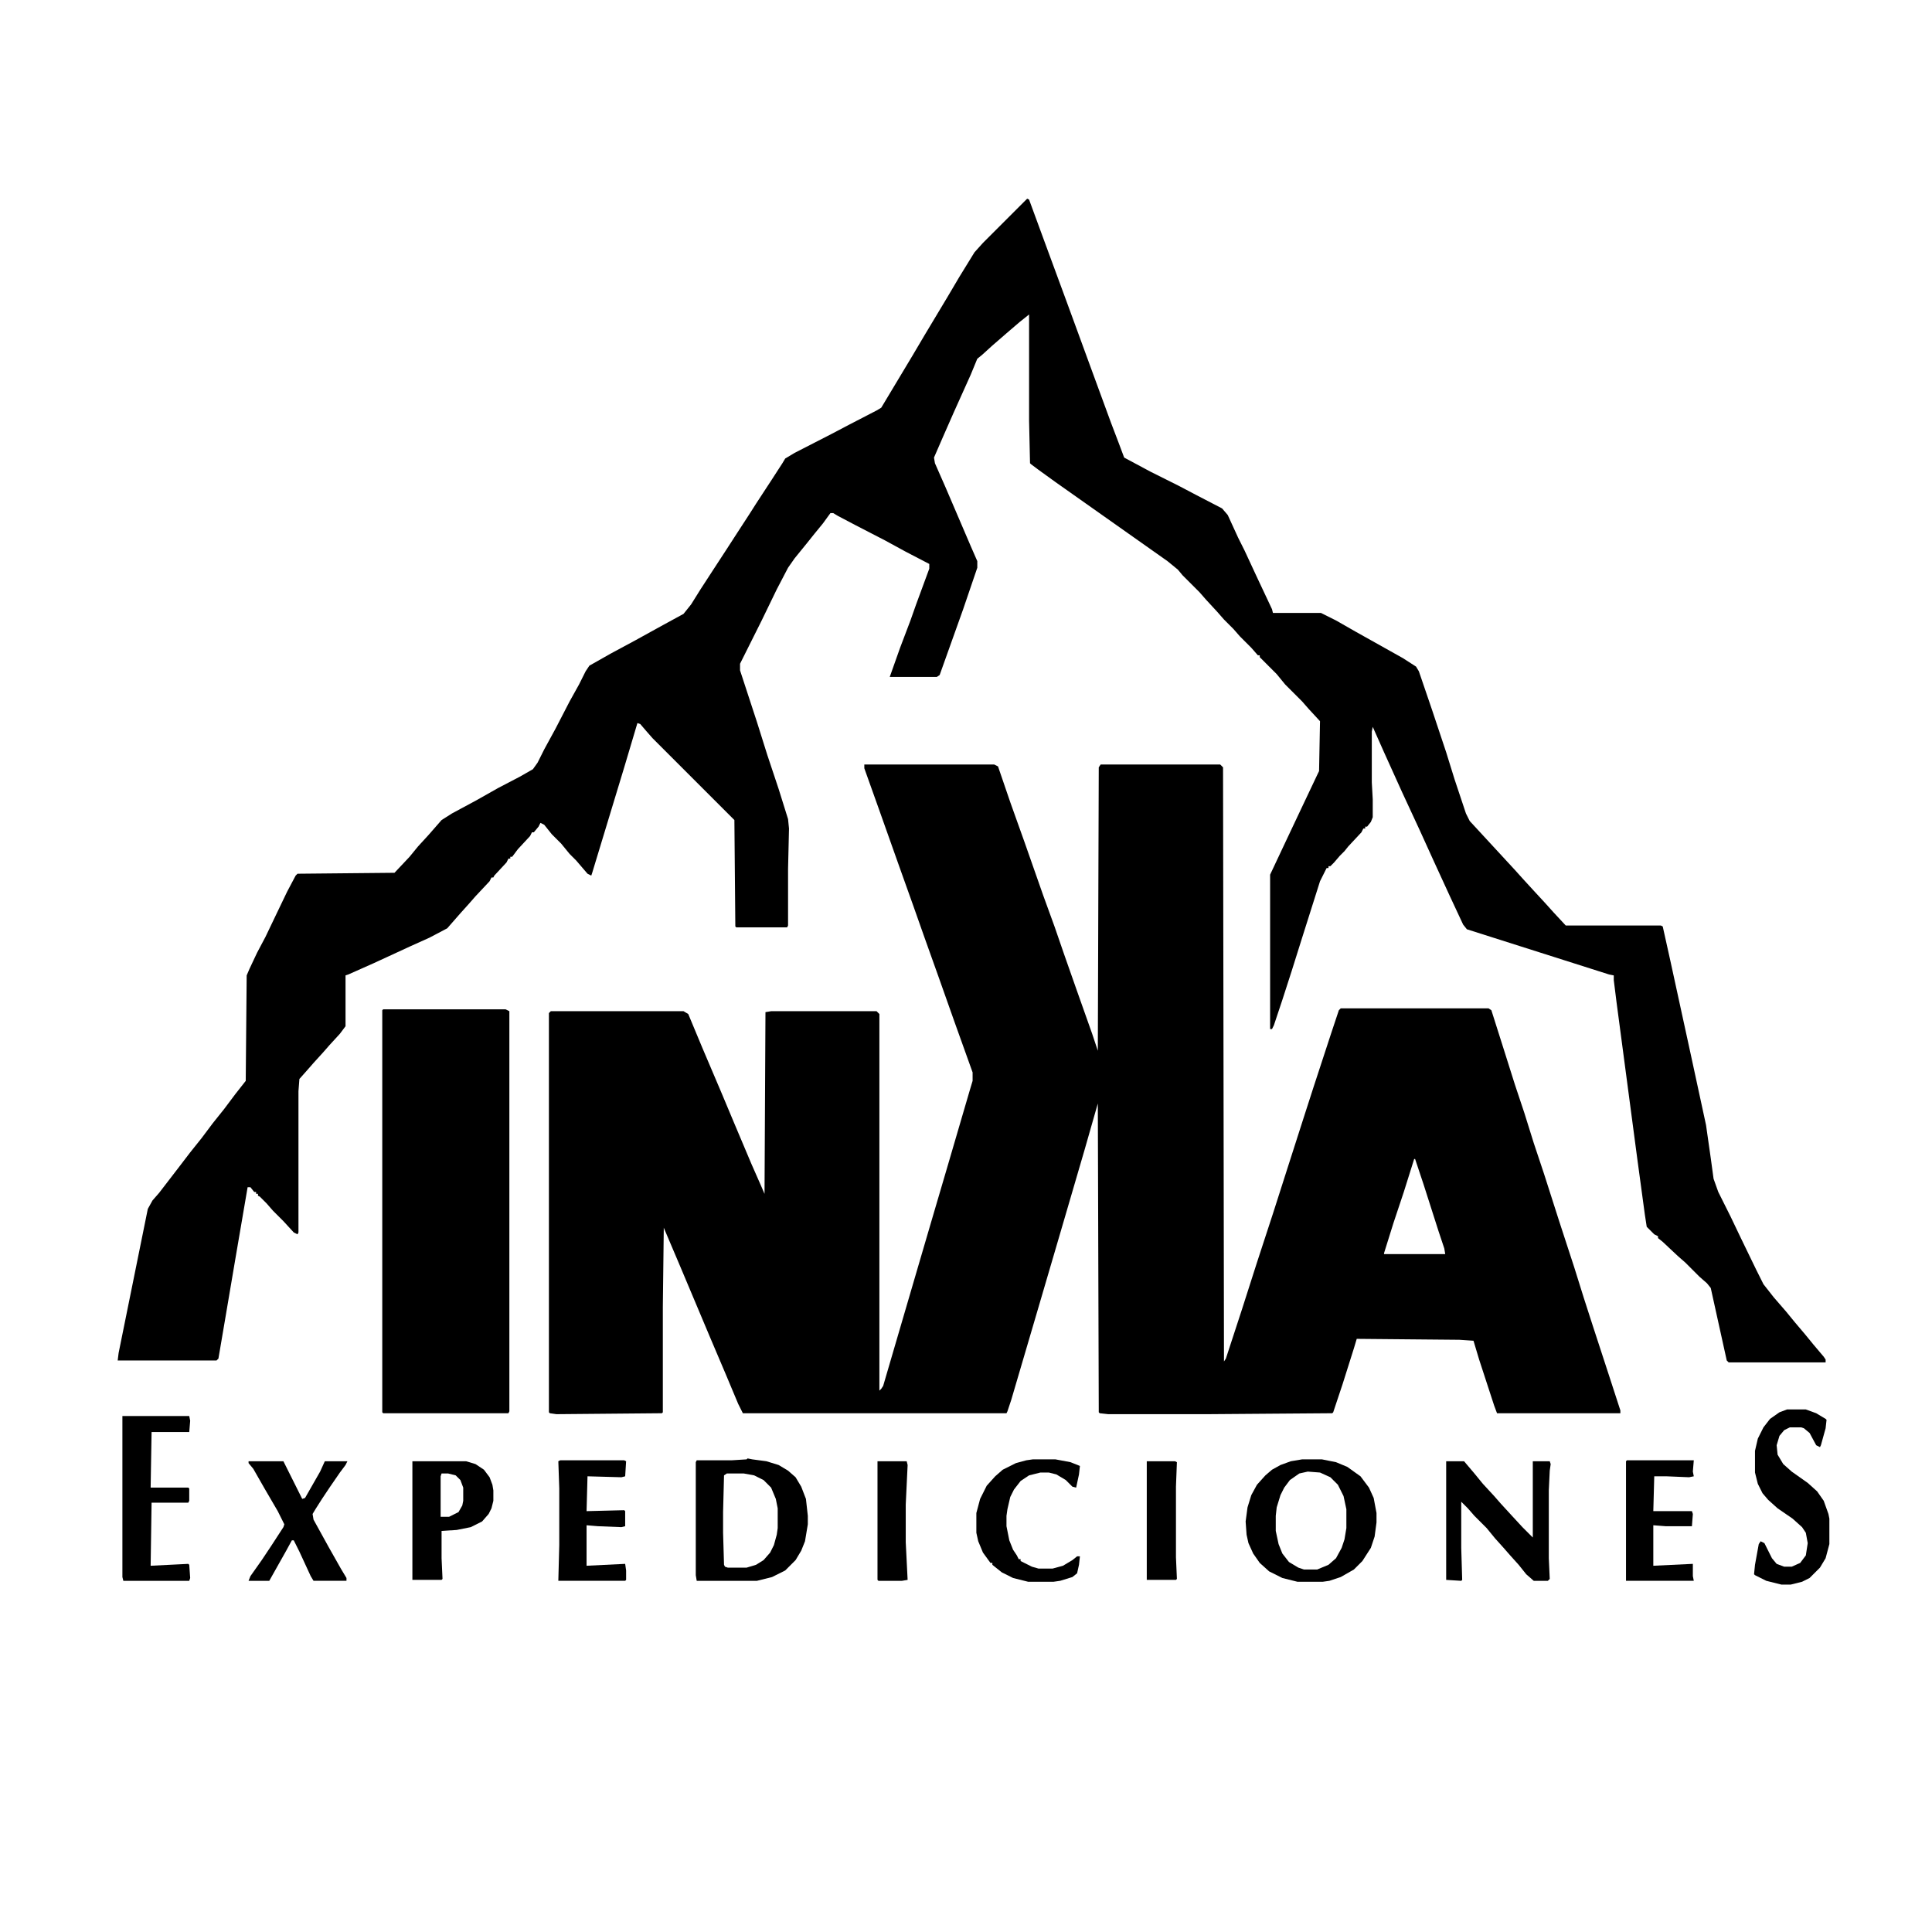 <?xml version="1.0" encoding="UTF-8"?>
<svg version="1.1" viewBox="0 0 2052 2052" width="1280" height="1280" xmlns="http://www.w3.org/2000/svg">
<path transform="translate(918,812)" d="m0 0h138l4 2 13 38 15 42 20 57 12 33 10 29 13 37 17 48 6 18 1-301 2-3h127l3 3 1 631 2-3 17-52 16-50 17-52 16-50 17-53 10-31 19-58 8-24 2-2h157l3 2 13 41 12 38 10 30 10 32 11 33 16 50 16 49 10 32 10 31 16 49 13 40v3h-131l-3-8-16-49-6-20-15-1-109-1-3 10-12 38-10 30-1 1-132 1h-106l-9-1-1-1-1-328-14 49-19 65-12 41-22 75-25 85-4 12-1 2h-280l-5-10-13-31-17-40-32-76-17-40-1 84v112l-1 1-112 1-7-1-1-1v-424l2-2h141l5 3 15 36 20 47 13 31 19 45 11 25 3 7 1-193 6-1h112l3 3v400l2-2 2-3 36-123 17-58 15-51 24-82 3-10v-9l-19-53-17-48-15-42-12-34-15-42-22-62-15-42zm584 419-11 35-11 33-10 32v1h65l-1-6-6-18-16-50-9-27z" />
<path transform="translate(1091,211)" d="m0 0 2 1 18 49 21 57 11 30 15 41 22 60 8 21 6 16 28 15 30 15 19 10 27 14 6 7 11 24 7 14 13 28 16 34 1 4h51l16 8 21 12 50 28 14 9 3 5 14 41 15 45 9 29 12 36 4 8 48 52 9 10 11 12 12 13 9 10 13 14h101l2 1 8 36 22 101 16 74 5 35 3 22 5 14 13 26 11 23 16 33 8 16 11 14 13 15 9 11 11 13 9 11 11 13 2 3v3h-103l-2-2-17-77-4-5-8-7-15-15-8-7-16-15-5-4v-2l-4-2-8-8-2-13-8-59-22-166-3-24v-5l-5-1-151-48-4-5-14-30-17-37-15-33-19-41-19-42-12-27-1 5v54l1 18v19l-2 5-4 5h-2v2h-2l-2 4-14 15-4 5-5 5-6 7-4 4h-2v2h-2l-7 14-19 60-11 35-10 31-9 27-2 4h-2v-164l16-34 17-36 18-38 1-2 1-53-12-13-7-8-18-18-9-11-18-18v-2h-2l-7-8-12-12-7-8-10-10-7-8-12-13-7-8-18-18-5-6-11-9-119-84-18-13-8-6-1-1-1-45v-113l-10 8-14 12-15 13-11 10-5 4-7 17-18 40-11 25-10 23 1 6 11 25 27 63 7 16v7l-15 44-25 70-3 2h-50l11-31 11-29 6-17 14-38v-5l-25-13-22-12-31-16-19-10-5-3h-3l-8 11-9 11-8 10-13 16-7 10-12 23-16 33-23 46v7l18 55 11 35 12 36 10 32 1 10-1 43v60l-1 2h-54l-1-1-1-113-87-87-7-8-6-7-3-1-14 47-34 112-1 3-4-2-12-14-7-7-9-11-10-10-8-10-4-2-2 4-5 6h-2l-2 4-13 14-6 8h-2v2h-2l-2 4-13 14-1 2h-2l-2 4-15 16-7 8-9 10-14 16-19 10-20 9-39 18-27 12-3 1v54l-6 8-11 12-7 8-10 11-7 8-8 9-1 13v150l-1 2-4-2-11-12-11-11-7-8-7-7-2-1v-2h-2v-2h-2l-4-5h-3l-13 76-10 59-8 47-2 2h-105l1-8 31-153 5-9 7-8 20-26 13-17 12-15 12-16 12-15 12-16 11-14 1-112 3-7 8-17 9-17 11-23 12-25 9-17 2-2 103-1 16-17 9-11 11-12 14-16 11-7 26-14 23-13 23-12 14-8 5-7 7-14 12-22 15-29 10-18 7-14 4-6 23-13 26-14 29-16 22-12 8-10 10-16 13-20 15-23 11-17 13-20 7-11 17-26 11-17 3-5 10-6 39-20 19-10 29-15 5-3 33-55 13-22 24-40 13-22 16-26 9-10 43-43z" />
<path transform="translate(407,1072)" d="m0 0h130l4 2v425l-1 2h-133l-1-1v-427z" />
<path transform="translate(794,1549)" d="m0 0 5 1 15 2 13 4 10 6 8 7 6 10 5 13 2 18v9l-3 18-4 10-6 10-11 11-14 7-16 4h-64l-1-6v-120l1-2h37l16-1zm-22 16-3 2-1 39v22l1 34 1 2 3 1h20l10-3 8-5 7-8 4-8 3-11 1-7v-21l-2-10-5-12-8-8-10-5-11-2z" />
<path transform="translate(1383,1550)" d="m0 0h21l15 3 12 5 14 10 9 12 5 11 3 16v10l-2 15-4 12-9 14-9 9-14 8-12 4-7 1h-27l-16-4-14-7-10-9-7-10-5-11-2-9-1-14 2-15 4-13 6-11 9-10 7-6 9-5 11-4zm6 13-9 2-10 7-6 8-4 8-4 13-1 9v16l3 14 4 10 7 9 10 6 6 2h14l12-5 8-7 6-11 3-9 2-12v-20l-3-14-6-12-8-8-11-5z" />
<path transform="translate(1898,1497)" d="m0 0h20l11 4 10 6 1 1-1 9-5 18-1 2-4-2-7-13-6-5-3-1h-12l-6 3-5 6-3 10 1 10 6 10 9 8 17 12 10 9 7 10 5 14 1 5v27l-4 15-6 10-11 11-8 4-12 3h-10l-16-4-12-6-1-1 1-10 4-22 2-3 4 2 8 16 5 6 8 3h8l9-4 6-8 2-13-2-11-4-6-10-9-16-11-10-9-6-7-5-10-3-12v-23l3-13 6-12 7-9 10-7z" />
<path transform="translate(1536,1552)" d="m0 0h19l11 13 9 11 12 13 7 8 11 12 12 13 11 11v-81h18l1 3-1 7-1 21v72l1 22-2 2h-15l-8-7-8-10-9-10-7-8-9-10-9-11-13-13-7-8-7-7v49l1 34-1 1-16-1z" />
<path transform="translate(130,1504)" d="m0 0h71l1 5-1 12h-40l-1 59h40l1 1v13l-1 2h-39l-1 67 40-2 1 1 1 14-1 3h-70l-1-4z" />
<path transform="translate(438,1552)" d="m0 0h57l10 3 9 6 6 8 3 8 1 6v11l-2 8-3 6-7 8-12 6-15 3-16 1v29l1 22-1 1h-31zm31 13-1 3v43h9l10-5 4-7 1-5v-14l-3-8-5-5-8-2z" />
<path transform="translate(264,1552)" d="m0 0h37l20 40 3-1 16-28 5-11h24l-2 4-6 8-11 16-8 12-7 11-3 5 1 6 16 29 13 23 6 10v3h-35l-3-5-12-26-6-12h-2l-6 11-18 32h-22l2-5 12-17 10-15 13-20 1-3-7-14-14-24-12-21-5-6z" />
<path transform="translate(595,1551)" d="m0 0h68l2 1-1 16-4 1-36-1-1 37 40-1 1 1v16l-4 1-25-1-12-1v43l41-2 1 7v10l-1 1h-71l1-38v-60l-1-29z" />
<path transform="translate(1728,1551)" d="m0 0h71l-1 12 1 5-5 1-24-1h-13l-1 37h41l1 3-1 13h-28l-13-1v43l42-2v13l1 5h-72v-127z" />
<path transform="translate(1097,1550)" d="m0 0h24l16 3 10 4-1 9-3 14-4-1-7-7-10-6-8-2h-9l-12 3-9 6-7 9-4 8-3 13-1 7v11l3 15 4 10 4 6 2 4h2v2l12 6 7 2h15l11-3 10-6 5-4h3l-1 9-2 9-5 4-13 4-7 1h-27l-16-4-12-6-10-8v-2h-2l-8-11-5-12-2-9v-21l4-15 7-14 9-10 8-7 14-7 11-3z" />
<path transform="translate(1218,1552)" d="m0 0h30l2 1-1 26v75l1 23-1 1h-31z" />
<path transform="translate(932,1552)" d="m0 0h31l1 4-2 42v40l2 40-6 1h-25l-1-1z" />
</svg>
